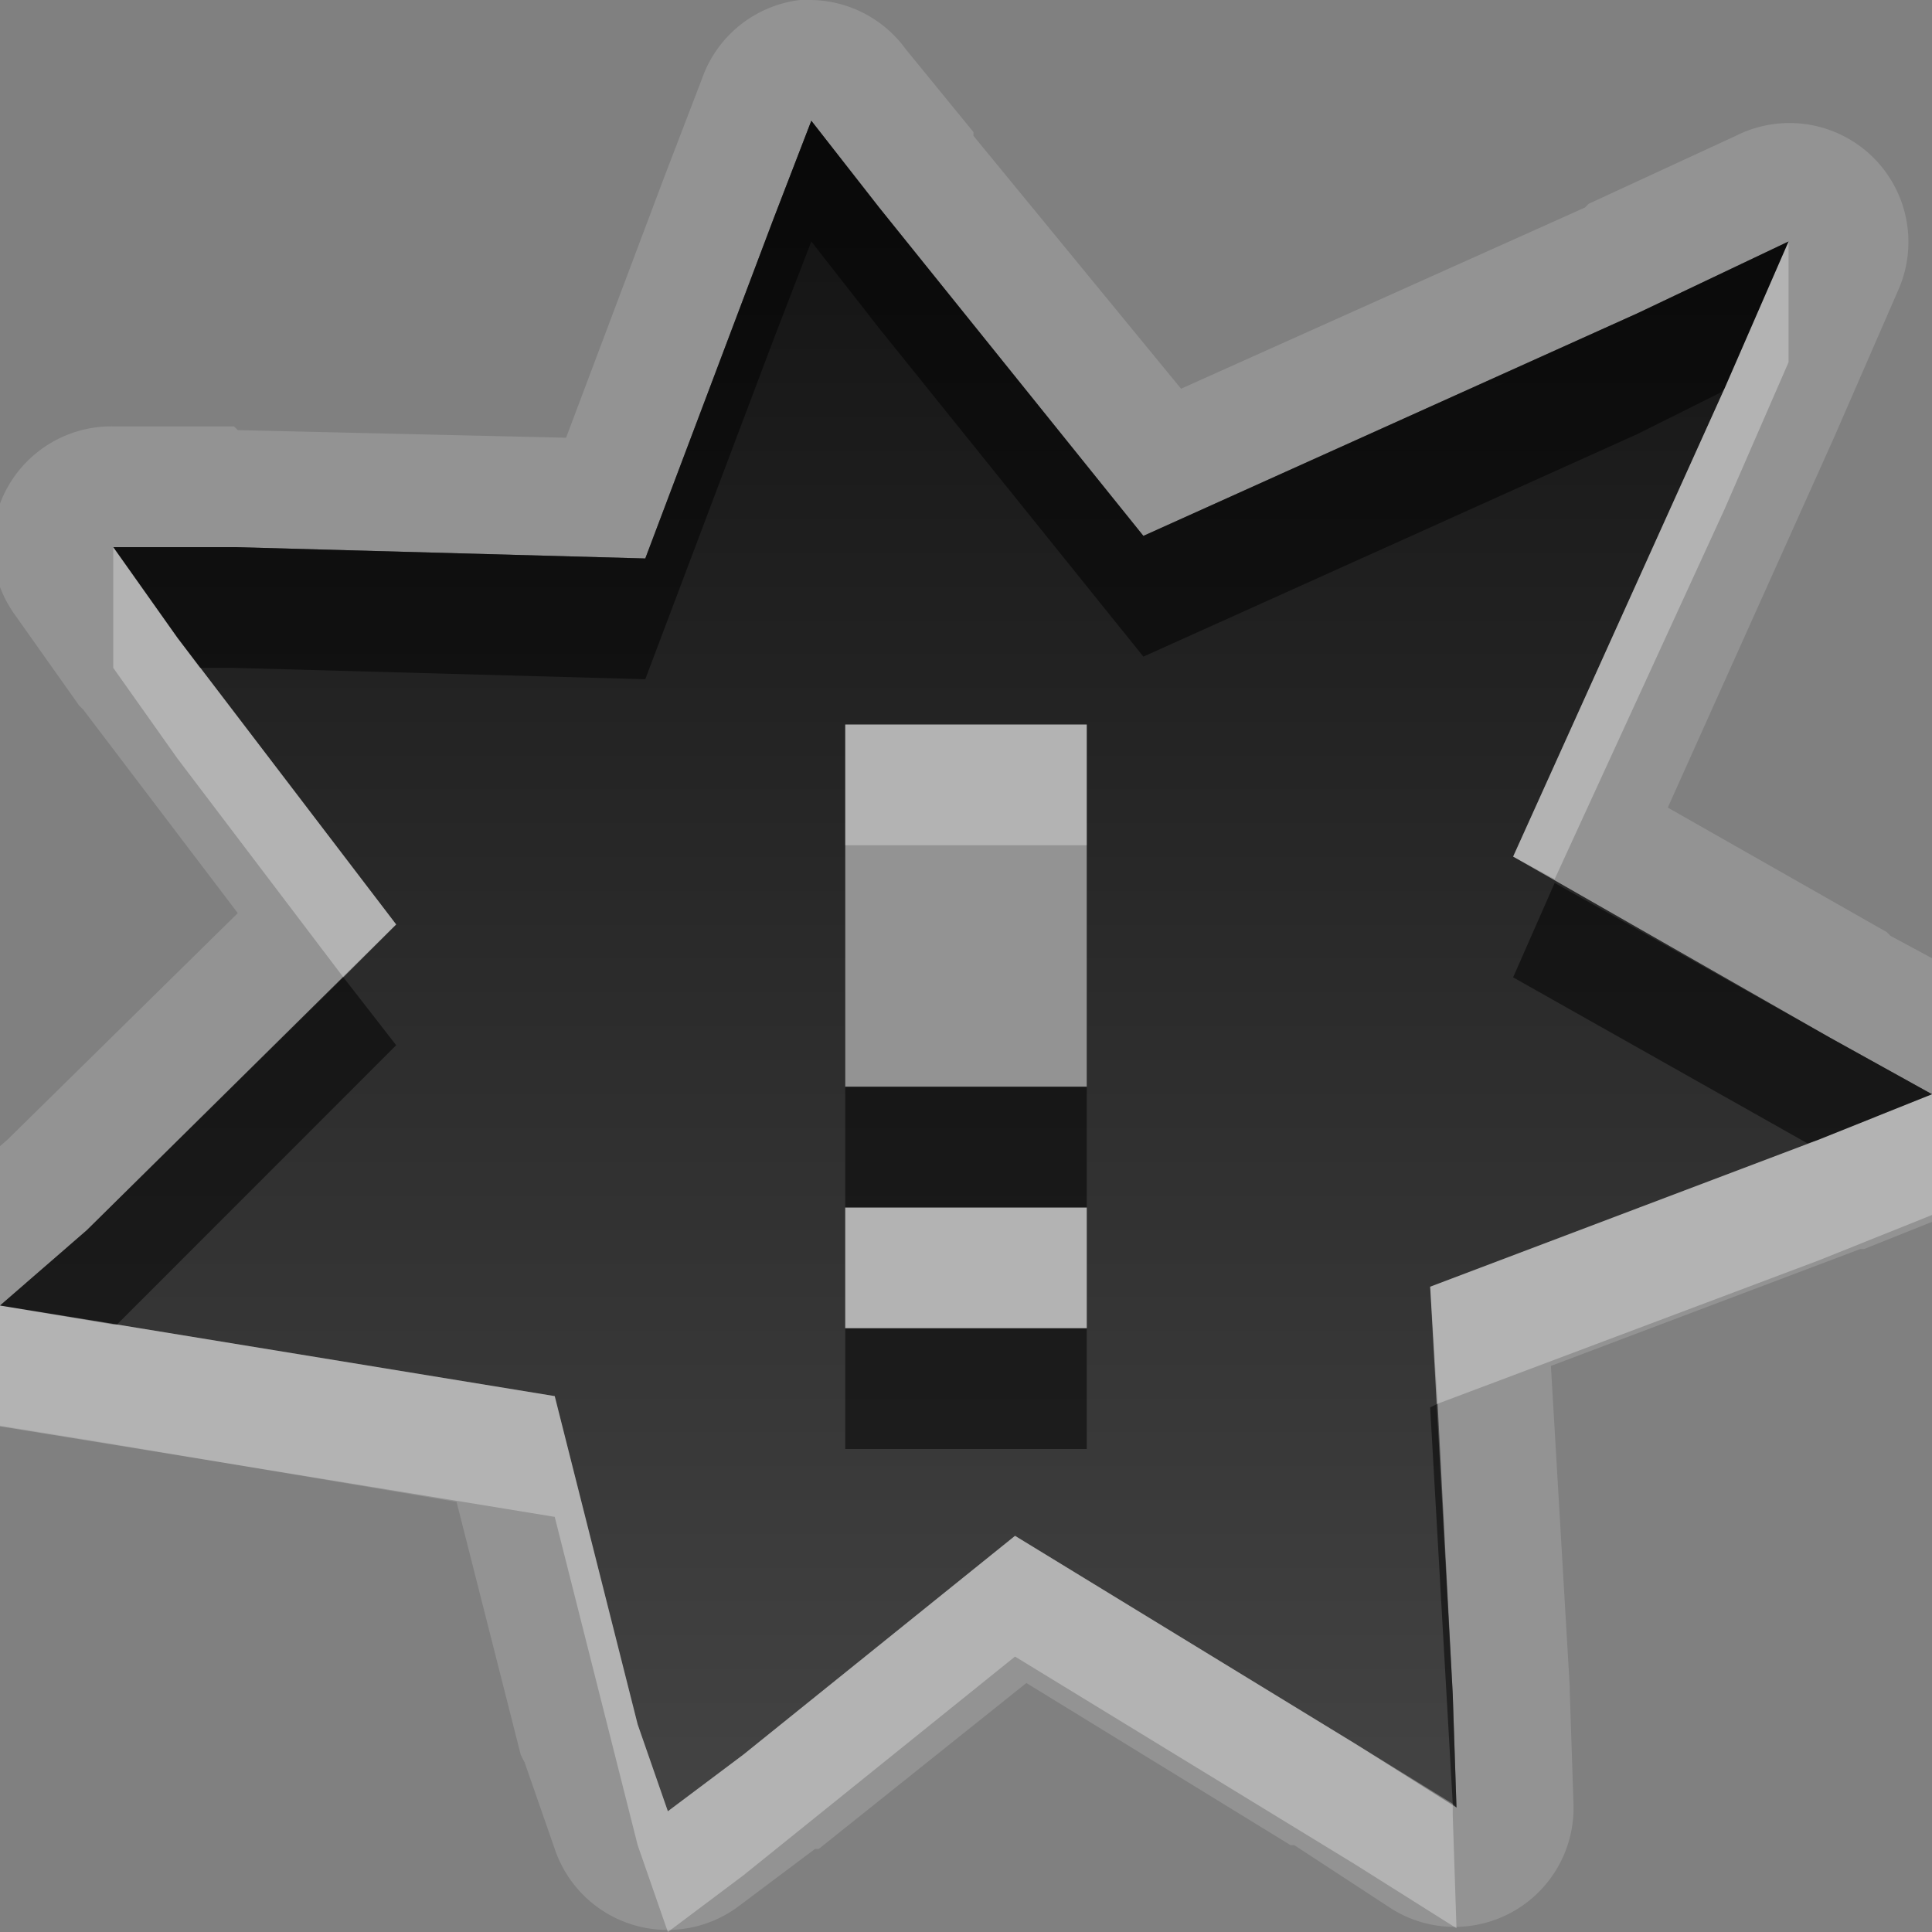 <?xml version="1.0" encoding="UTF-8" standalone="no"?>
<!-- Created with Inkscape (http://www.inkscape.org/) -->

<svg
   xmlns:dc="http://purl.org/dc/elements/1.1/"
   xmlns:cc="http://creativecommons.org/ns#"
   xmlns:rdf="http://www.w3.org/1999/02/22-rdf-syntax-ns#"
   xmlns:svg="http://www.w3.org/2000/svg"
   xmlns="http://www.w3.org/2000/svg"
   xmlns:xlink="http://www.w3.org/1999/xlink"
   xmlns:sodipodi="http://sodipodi.sourceforge.net/DTD/sodipodi-0.dtd"
   xmlns:inkscape="http://www.inkscape.org/namespaces/inkscape"
   width="16"
   height="16"
   id="svg2"
   sodipodi:version="0.32"
   inkscape:version="0.48.0 r9654"
   version="1.0"
   sodipodi:docname="lpi-bug.svg"
   inkscape:output_extension="org.inkscape.output.svg.inkscape">
  <rect width="100%" height="100%" fill="#808080" stroke="none"/>
  <defs
     id="defs4">
    <inkscape:perspective
       sodipodi:type="inkscape:persp3d"
       inkscape:vp_x="0 : 8 : 1"
       inkscape:vp_y="0 : 1000 : 0"
       inkscape:vp_z="16 : 8 : 1"
       inkscape:persp3d-origin="8 : 5.3333333 : 1"
       id="perspective18" />
    <linearGradient
       id="StandardGradient"
       gradientTransform="matrix(-1.092,0,0,0.915,36.031,0)"
       x1="7.639"
       y1="3.26"
       x2="7.639"
       y2="14.224"
       gradientUnits="userSpaceOnUse">
      <stop
         id="stop3284"
         offset="0"
         style="stop-color:#000000;stop-opacity:0.863;" />
      <stop
         id="stop3286"
         offset="1"
         style="stop-color:#000000;stop-opacity:0.471;" />
    </linearGradient>
    <linearGradient
       inkscape:collect="always"
       xlink:href="#StandardGradient"
       id="linearGradient3183"
       gradientUnits="userSpaceOnUse"
       gradientTransform="matrix(-1.092,0,0,0.915,16.031,0)"
       x1="7.639"
       y1="1.092"
       x2="7.639"
       y2="16.387" />
    <linearGradient
       inkscape:collect="always"
       xlink:href="#StandardGradient"
       id="linearGradient2397"
       gradientUnits="userSpaceOnUse"
       gradientTransform="matrix(-1.092,0,0,0.915,56.031,0)"
       x1="7.639"
       y1="1.092"
       x2="7.639"
       y2="16.387" />
    <linearGradient
       inkscape:collect="always"
       xlink:href="#StandardGradient"
       id="linearGradient2402"
       gradientUnits="userSpaceOnUse"
       gradientTransform="matrix(-1.092,0,0,0.915,36.031,0)"
       x1="7.639"
       y1="1.092"
       x2="7.639"
       y2="16.387" />
    <inkscape:perspective
       id="perspective3648"
       inkscape:persp3d-origin="0.5 : 0.33333333 : 1"
       inkscape:vp_z="1 : 0.5 : 1"
       inkscape:vp_y="0 : 1000 : 0"
       inkscape:vp_x="0 : 0.5 : 1"
       sodipodi:type="inkscape:persp3d" />
    <linearGradient
       inkscape:collect="always"
       xlink:href="#StandardGradient"
       id="linearGradient3629"
       gradientUnits="userSpaceOnUse"
       gradientTransform="matrix(-1.092,0,0,0.915,-3.969,0)"
       x1="7.639"
       y1="1.092"
       x2="7.639"
       y2="16.387" />
    <clipPath
       clipPathUnits="userSpaceOnUse"
       id="clipPath3636">
      <path
         style="fill:#ff00ff;fill-opacity:1;stroke:none;display:inline"
         d="m -20,0 0,10.812 0.719,-0.625 2.562,-2.531 -1.812,-2.375 -0.531,-0.75 1,0 3.406,0.094 1.062,-2.812 0.312,-0.812 0.562,0.719 2.188,2.719 L -6.438,2.594 -5.188,2 l -0.531,1.219 -1.75,3.875 2.625,1.5 L -4,9.062 -4,0 -20,0 z m 16,9.062 -0.938,0.375 -3.219,1.219 0.188,3.375 0.031,0.938 -0.844,-0.531 -2.812,-1.719 -2.25,1.812 -0.625,0.469 -0.25,-0.719 -0.688,-2.719 -3.625,-0.594 L -20,10.812 -20,16 -4,16 -4,9.062 z M -13,6 l 0,3 2,0 0,-3 -2,0 z m 0,4 0,1 2,0 0,-1 -2,0 z"
         id="path3638" />
    </clipPath>
    <filter
       inkscape:collect="always"
       id="filter3640">
      <feGaussianBlur
         inkscape:collect="always"
         stdDeviation="0.45"
         id="feGaussianBlur3642" />
    </filter>
    <linearGradient
       inkscape:collect="always"
       xlink:href="#StandardGradient"
       id="linearGradient4512"
       gradientUnits="userSpaceOnUse"
       gradientTransform="matrix(-1.092,0,0,0.915,16.031,0)"
       x1="7.639"
       y1="1.092"
       x2="7.639"
       y2="16.387" />
    <linearGradient
       inkscape:collect="always"
       xlink:href="#StandardGradient"
       id="linearGradient4516"
       gradientUnits="userSpaceOnUse"
       gradientTransform="matrix(-1.092,0,0,0.915,16.031,0)"
       x1="7.639"
       y1="1.092"
       x2="7.639"
       y2="16.387" />
  </defs>
  <sodipodi:namedview
     id="base"
     pagecolor="#ffffff"
     bordercolor="#9a9a9a"
     borderopacity="1"
     inkscape:pageopacity="0.0"
     inkscape:pageshadow="2"
     inkscape:zoom="24.711919"
     inkscape:cx="5.6635482"
     inkscape:cy="7.3924731"
     inkscape:document-units="px"
     inkscape:current-layer="layer4"
     showgrid="true"
     inkscape:showpageshadow="false"
     showguides="true"
     inkscape:guide-bbox="true"
     inkscape:window-width="1920"
     inkscape:window-height="1029"
     inkscape:window-x="0"
     inkscape:window-y="25"
     inkscape:window-maximized="1">
    <sodipodi:guide
       orientation="1,0"
       position="0,112"
       id="guide2383" />
    <sodipodi:guide
       orientation="0,1"
       position="26.278,128"
       id="guide2385" />
    <sodipodi:guide
       orientation="1,0"
       position="128,54.082"
       id="guide2387" />
    <sodipodi:guide
       orientation="0,1"
       position="78.156,0"
       id="guide2389" />
    <inkscape:grid
       type="xygrid"
       id="grid3672"
       visible="true"
       enabled="true" />
  </sodipodi:namedview>
  <g
     inkscape:groupmode="layer"
     id="layer4"
     inkscape:label="Arrow"
     style="display:inline">
    <path
       style="fill:#ffffff;fill-opacity:1;stroke:none;display:inline;opacity:0.15"
       d="M 6.625 0 A 0.985 0.985 0 0 0 5.812 0.656 L 5.5 1.469 L 4.688 3.625 L 1.969 3.562 A 0.985 0.985 0 0 0 1.938 3.531 L 0.938 3.531 A 0.985 0.985 0 0 0 0.125 5.094 L 0.656 5.844 A 0.985 0.985 0 0 0 0.688 5.875 L 1.969 7.562 L 0.062 9.438 L -0.656 10.062 A 0.985 0.985 0 0 0 -0.156 11.781 L 0.812 11.938 L 3.781 12.438 L 4.312 14.531 A 0.985 0.985 0 0 0 4.344 14.594 L 4.594 15.312 A 0.985 0.985 0 0 0 6.125 15.781 L 6.75 15.312 A 0.985 0.985 0 0 0 6.781 15.312 L 8.5 13.938 L 10.688 15.281 L 10.719 15.281 L 11.531 15.812 A 0.985 0.985 0 0 0 13.031 14.938 L 13 14 A 0.985 0.985 0 0 0 13 13.969 L 12.844 11.312 L 15.406 10.344 A 0.985 0.985 0 0 0 15.438 10.344 L 16.375 9.969 A 0.985 0.985 0 0 0 16.469 8.188 L 15.656 7.75 L 15.625 7.719 L 13.812 6.688 L 15.188 3.625 L 15.719 2.406 A 0.985 0.985 0 0 0 14.375 1.125 L 13.156 1.688 L 13.125 1.719 L 9.781 3.219 L 8.062 1.125 L 8.062 1.094 L 7.5 0.406 A 0.985 0.985 0 0 0 6.719 0 A 0.985 0.985 0 0 0 6.625 0 z M 6.719 1 L 7.281 1.719 L 9.469 4.438 L 13.562 2.594 L 14.812 2 L 14.281 3.219 L 12.531 7.094 L 15.156 8.594 L 16 9.062 L 15.062 9.438 L 11.844 10.656 L 12.031 14.031 L 12.062 14.969 L 11.219 14.438 L 8.406 12.719 L 6.156 14.531 L 5.531 15 L 5.281 14.281 L 4.594 11.562 L 0.969 10.969 L 0 10.812 L 0.719 10.188 L 3.281 7.656 L 1.469 5.281 L 0.938 4.531 L 1.938 4.531 L 5.344 4.625 L 6.406 1.812 L 6.719 1 z M 7 6 L 7 9 L 9 9 L 9 6 L 7 6 z M 7 10 L 7 11 L 9 11 L 9 10 L 7 10 z "
       id="path4514" />
    <path
       style="opacity:1;fill:url(#linearGradient3183);fill-opacity:1;stroke:none;stroke-width:1;stroke-linecap:round;stroke-linejoin:miter;stroke-miterlimit:4;stroke-dasharray:none;stroke-opacity:1;display:inline"
       d="M 6.719,1 L 6.406,1.812 L 5.344,4.625 L 1.938,4.531 L 0.938,4.531 L 1.469,5.281 L 3.281,7.656 L 0.719,10.188 L 0,10.812 L 0.969,10.969 L 4.594,11.562 L 5.281,14.281 L 5.531,15 L 6.156,14.531 L 8.406,12.719 L 11.219,14.438 L 12.062,14.969 L 12.031,14.031 L 11.844,10.656 L 15.062,9.438 L 16,9.062 L 15.156,8.594 L 12.531,7.094 L 14.281,3.219 L 14.812,2 L 13.562,2.594 L 9.469,4.438 L 7.281,1.719 L 6.719,1 z M 7,6 L 9,6 L 9,9 L 7,9 L 7,6 z M 7,10 L 9,10 L 9,11 L 7,11 L 7,10 z"
       id="Symbol"
       sodipodi:nodetypes="ccccccccccccccccccccccccccccccccccccccc" />
    <path
       style="opacity:0.5;fill:#000000;fill-opacity:1;stroke:none;stroke-width:1;stroke-linecap:round;stroke-linejoin:miter;stroke-miterlimit:4;stroke-dasharray:none;stroke-opacity:1;display:inline"
       d="M 6.719,1 L 6.406,1.812 L 5.344,4.625 L 1.938,4.531 L 0.938,4.531 L 1.469,5.281 L 1.656,5.531 L 1.938,5.531 L 5.344,5.625 L 6.406,2.812 L 6.719,2 L 7.281,2.719 L 9.469,5.438 L 13.562,3.594 L 14.25,3.25 L 14.281,3.219 L 14.812,2 L 13.562,2.594 L 9.469,4.438 L 7.281,1.719 L 6.719,1 z M 12.875,7.312 L 12.531,8.094 L 14.969,9.469 L 15.062,9.438 L 16,9.062 L 15.156,8.594 L 12.875,7.312 z M 2.844,8.094 L 0.719,10.188 L 0,10.812 L 0.938,10.969 L 0.969,10.969 L 3.281,8.656 L 2.844,8.094 z M 7,9 L 7,10 L 9,10 L 9,9 L 7,9 z M 7,11 L 7,12 L 9,12 L 9,11 L 7,11 z M 11.906,11.625 L 11.844,11.656 L 12.031,14.938 L 12.062,14.969 L 12.031,14.031 L 11.906,11.625 z"
       id="BevelShadow"
       sodipodi:nodetypes="ccccccccccccccccccccccccccccccccccccccccccccccccccc" />
    <path
       style="opacity:0.3;fill:#ffffff;fill-opacity:1;stroke:none;stroke-width:1;stroke-linecap:round;stroke-linejoin:miter;stroke-miterlimit:4;stroke-dasharray:none;stroke-opacity:1;display:inline"
       d="M 14.812,2 L 14.281,3.219 L 12.531,7.094 L 12.875,7.281 L 14.281,4.219 L 14.812,3 L 14.812,2 z M 0.938,4.531 L 0.938,5.531 L 1.469,6.281 L 2.844,8.094 L 3.281,7.656 L 1.469,5.281 L 0.938,4.531 z M 7,6 L 7,7 L 9,7 L 9,6 L 7,6 z M 16,9.062 L 15.062,9.438 L 11.844,10.656 L 11.906,11.625 L 15.062,10.438 L 16,10.062 L 16,9.062 z M 7,10 L 7,11 L 9,11 L 9,10 L 7,10 z M 0,10.812 L 0,11.812 L 0.969,11.969 L 4.594,12.562 L 5.281,15.281 L 5.531,16 L 6.156,15.531 L 8.406,13.719 L 11.219,15.438 L 12.062,15.969 L 12.031,15.031 L 12.031,14.938 L 11.219,14.438 L 8.406,12.719 L 6.156,14.531 L 5.531,15 L 5.281,14.281 L 4.594,11.562 L 0.969,10.969 L 0,10.812 z"
       id="BevelHighlight"
       sodipodi:nodetypes="ccccccccccccccccccccccccccccccccccccccccccccccccccc" />
  </g>
</svg>
